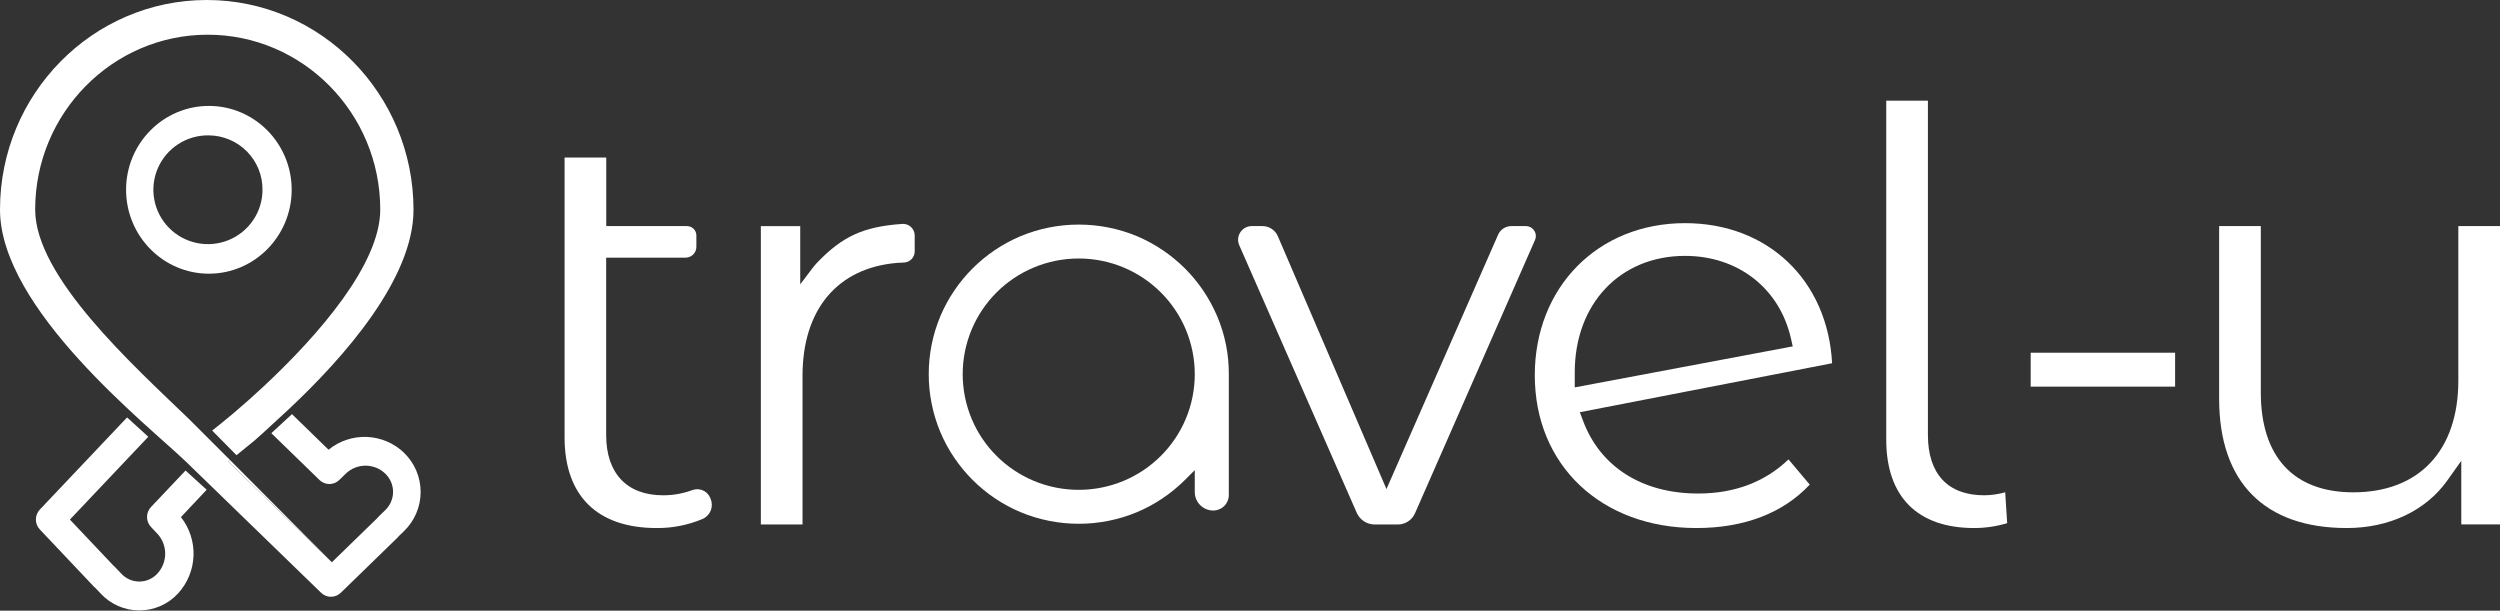 <svg width="262" height="64" viewBox="0 0 262 64" fill="none" xmlns="http://www.w3.org/2000/svg">
<rect x="0" y="0" width="262" height="64" fill="#333333" stroke="none"/>
<path d="M69.487 51.906C65.699 51.906 63.526 49.605 63.526 45.594V27.001H71.847C72.147 27.001 72.436 26.882 72.648 26.67C72.861 26.458 72.98 26.171 72.98 25.871V24.674C72.98 24.415 72.876 24.166 72.692 23.982C72.508 23.799 72.258 23.695 71.998 23.695H63.535V16.513H59.168V45.84C59.168 51.964 62.596 55.338 68.819 55.338C70.468 55.352 72.102 55.03 73.622 54.391C74.017 54.22 74.327 53.9 74.486 53.501C74.644 53.102 74.637 52.657 74.467 52.263L74.412 52.134C74.259 51.792 73.98 51.521 73.632 51.379C73.284 51.236 72.894 51.232 72.543 51.368C71.565 51.728 70.53 51.91 69.487 51.906Z" fill="white"/>
<path d="M85.095 28.172L83.864 29.795V23.701H79.737V54.966H84.104V39.393C84.104 32.411 87.781 28.076 94.012 27.551C94.158 27.538 94.436 27.525 94.731 27.514C95.034 27.503 95.322 27.374 95.532 27.156C95.743 26.938 95.861 26.646 95.861 26.343V24.674C95.861 24.507 95.826 24.342 95.758 24.19C95.691 24.037 95.593 23.9 95.47 23.786C95.347 23.673 95.202 23.586 95.044 23.531C94.886 23.476 94.718 23.454 94.551 23.466C90.482 23.753 88.272 24.772 85.63 27.532C85.44 27.735 85.262 27.949 85.095 28.172Z" fill="white"/>
<path d="M157.003 24.594L145.301 51.253L133.913 24.744C133.778 24.433 133.555 24.169 133.271 23.982C132.988 23.796 132.656 23.696 132.317 23.695H131.183C130.945 23.695 130.711 23.755 130.502 23.868C130.293 23.982 130.115 24.145 129.985 24.344C129.855 24.543 129.777 24.771 129.757 25.008C129.738 25.244 129.778 25.482 129.873 25.699L142.187 53.74C142.347 54.105 142.61 54.414 142.944 54.632C143.278 54.85 143.668 54.966 144.067 54.966H146.486C146.87 54.967 147.246 54.855 147.568 54.646C147.889 54.436 148.141 54.137 148.294 53.786L160.866 25.157C160.936 24.998 160.965 24.825 160.951 24.652C160.937 24.479 160.879 24.312 160.784 24.167C160.689 24.022 160.559 23.902 160.406 23.82C160.253 23.738 160.081 23.695 159.907 23.695H158.392C158.098 23.694 157.81 23.778 157.563 23.938C157.317 24.097 157.122 24.325 157.003 24.594Z" fill="white"/>
<path d="M176.592 23.386C167.468 23.386 160.846 30.091 160.846 39.33C160.846 48.754 167.809 55.338 177.776 55.338C182.797 55.338 186.878 53.767 189.66 50.787L187.435 48.145C184.963 50.517 181.78 51.721 177.961 51.721C172.095 51.721 167.7 48.933 165.892 44.071L165.567 43.2L192.005 38.068C191.539 29.382 185.289 23.386 176.592 23.386ZM187.878 36.301L165.034 40.599V39.021C165.034 31.839 169.787 26.816 176.592 26.816C182.155 26.816 186.513 30.224 187.697 35.498L187.878 36.301Z" fill="white"/>
<path d="M207.941 51.906C204.137 51.906 202.046 49.664 202.046 45.594V10.553H197.679V46.088C197.679 52.051 200.954 55.338 206.895 55.338C208.066 55.337 209.23 55.165 210.351 54.828L210.146 51.592C209.428 51.795 208.687 51.9 207.941 51.906Z" fill="white"/>
<path d="M227.951 36.965H212.816V40.519H227.951V36.965Z" fill="white"/>
<path d="M246.627 51.596C240.376 51.596 236.933 47.879 236.933 41.128V23.695H232.566V41.809C232.566 50.532 237.317 55.338 245.948 55.338C250.391 55.338 254.245 53.516 256.494 50.332L257.943 48.293V54.957H262V23.695H257.633V39.887C257.633 47.228 253.513 51.596 246.627 51.596Z" fill="white"/>
<path d="M124.175 28.124C122.736 26.694 121.037 25.551 119.169 24.757C117.232 23.951 115.154 23.536 113.055 23.536C110.956 23.536 108.879 23.951 106.942 24.757C103.168 26.354 100.163 29.35 98.56 33.112C97.749 35.044 97.331 37.118 97.331 39.213C97.331 41.307 97.749 43.381 98.56 45.313C100.161 49.077 103.166 52.073 106.942 53.669C108.878 54.476 110.956 54.891 113.055 54.891C115.154 54.891 117.232 54.476 119.169 53.669C121.026 52.883 122.715 51.75 124.147 50.332L125.212 49.272V51.566C125.212 51.82 125.262 52.072 125.359 52.307C125.457 52.542 125.599 52.756 125.78 52.936C125.96 53.115 126.174 53.258 126.41 53.356C126.645 53.453 126.898 53.503 127.153 53.503C127.584 53.503 127.998 53.332 128.303 53.028C128.608 52.724 128.78 52.312 128.78 51.882V39.213C128.791 37.119 128.373 35.045 127.55 33.119C126.756 31.254 125.61 29.558 124.175 28.124ZM124.262 43.916C123.03 46.837 120.698 49.161 117.767 50.389C116.273 51.014 114.67 51.335 113.05 51.335C111.43 51.335 109.826 51.014 108.333 50.389C105.402 49.162 103.07 46.838 101.839 43.916C101.213 42.427 100.89 40.828 100.89 39.214C100.89 37.599 101.213 36.001 101.839 34.512C103.071 31.59 105.402 29.265 108.333 28.037C109.826 27.412 111.43 27.09 113.05 27.09C114.67 27.09 116.273 27.412 117.767 28.037C120.697 29.266 123.029 31.59 124.262 34.512C124.889 36.001 125.212 37.599 125.212 39.214C125.212 40.828 124.889 42.427 124.262 43.916Z" fill="white"/>
<path d="M15.827 53.133C15.558 53.416 15.408 53.791 15.408 54.181C15.408 54.571 15.558 54.946 15.827 55.229L16.493 55.934C17.02 56.503 17.312 57.249 17.312 58.024C17.312 58.798 17.02 59.544 16.493 60.113C16.253 60.375 15.961 60.585 15.635 60.729C15.309 60.872 14.957 60.946 14.601 60.946C14.245 60.946 13.893 60.872 13.567 60.729C13.241 60.585 12.949 60.375 12.709 60.113L12.043 59.416C11.995 59.365 11.944 59.318 11.888 59.275L7.325 54.452L15.539 45.773L13.318 43.746L4.179 53.397C3.91 53.679 3.76 54.055 3.76 54.444C3.76 54.834 3.91 55.209 4.179 55.492L9.877 61.517C9.927 61.567 9.98 61.614 10.035 61.658L10.556 62.209C11.072 62.765 11.698 63.208 12.393 63.512C13.089 63.816 13.84 63.973 14.6 63.974C15.36 63.973 16.111 63.816 16.808 63.512C17.504 63.209 18.13 62.765 18.646 62.209C19.644 61.127 20.224 59.727 20.281 58.259C20.339 56.79 19.87 55.349 18.96 54.193L21.657 51.325L19.443 49.311L15.827 53.133Z" fill="white"/>
<path d="M21.892 28.683C17.106 28.683 13.213 24.737 13.213 19.886C13.213 15.035 17.106 11.1 21.892 11.1C26.678 11.1 30.567 15.035 30.567 19.886C30.567 24.737 26.676 28.683 21.892 28.683ZM21.892 14.186C20.757 14.166 19.642 14.483 18.689 15.098C17.735 15.712 16.987 16.595 16.538 17.634C16.09 18.674 15.962 19.823 16.172 20.935C16.381 22.048 16.917 23.073 17.713 23.88C18.508 24.687 19.527 25.24 20.639 25.468C21.751 25.696 22.905 25.589 23.956 25.161C25.007 24.733 25.906 24.002 26.539 23.063C27.172 22.123 27.51 21.018 27.51 19.886C27.521 18.388 26.936 16.947 25.883 15.879C24.83 14.81 23.395 14.201 21.892 14.186Z" fill="white"/>
<path d="M42.339 47.446C41.289 46.438 39.904 45.849 38.446 45.791C36.989 45.733 35.561 46.209 34.433 47.13L30.599 43.402L28.436 45.396L33.486 50.306C33.761 50.576 34.132 50.727 34.519 50.727C34.905 50.727 35.276 50.576 35.551 50.306L36.245 49.631C36.799 49.099 37.538 48.802 38.308 48.802C39.077 48.802 39.816 49.099 40.37 49.631C40.63 49.879 40.837 50.176 40.978 50.506C41.12 50.835 41.193 51.19 41.193 51.549C41.193 51.907 41.12 52.262 40.978 52.592C40.837 52.921 40.63 53.219 40.37 53.466L39.675 54.141C39.625 54.19 39.578 54.243 39.536 54.3L34.778 58.925L23.929 48.382L24.126 48.23C21.919 46.014 20.157 44.251 19.842 43.949C13.976 38.29 3.685 29.038 3.685 21.967C3.685 11.859 11.799 3.637 21.768 3.637C31.737 3.637 39.85 11.859 39.85 21.967C39.85 27.665 33.433 35.071 27.661 40.466C26.549 41.502 25.477 42.456 24.458 43.315C23.656 43.988 22.907 44.595 22.235 45.122L24.785 47.705C25.318 47.283 26.678 46.164 26.678 46.164C27.027 45.87 27.814 45.143 27.848 45.111L30.215 42.934C36.11 37.411 43.337 29.184 43.337 21.982C43.33 9.853 33.61 0 21.665 0C9.72 0 0 9.853 0 21.962C0 32.374 15.445 44.51 19.458 48.352C19.702 48.584 33.65 62.12 33.65 62.12C33.925 62.39 34.297 62.542 34.683 62.542C35.07 62.542 35.441 62.39 35.717 62.12L41.658 56.343C41.709 56.294 41.757 56.241 41.8 56.184L42.344 55.658C42.894 55.125 43.332 54.487 43.63 53.782C43.929 53.078 44.083 52.32 44.083 51.555C44.083 50.79 43.929 50.033 43.63 49.328C43.332 48.623 42.894 47.986 42.344 47.453L42.339 47.446Z" fill="white"/>
<path d="M23.929 48.382L34.778 58.931C34.778 58.931 28.552 52.669 24.126 48.23L23.929 48.382Z" fill="white"/>
</svg>
